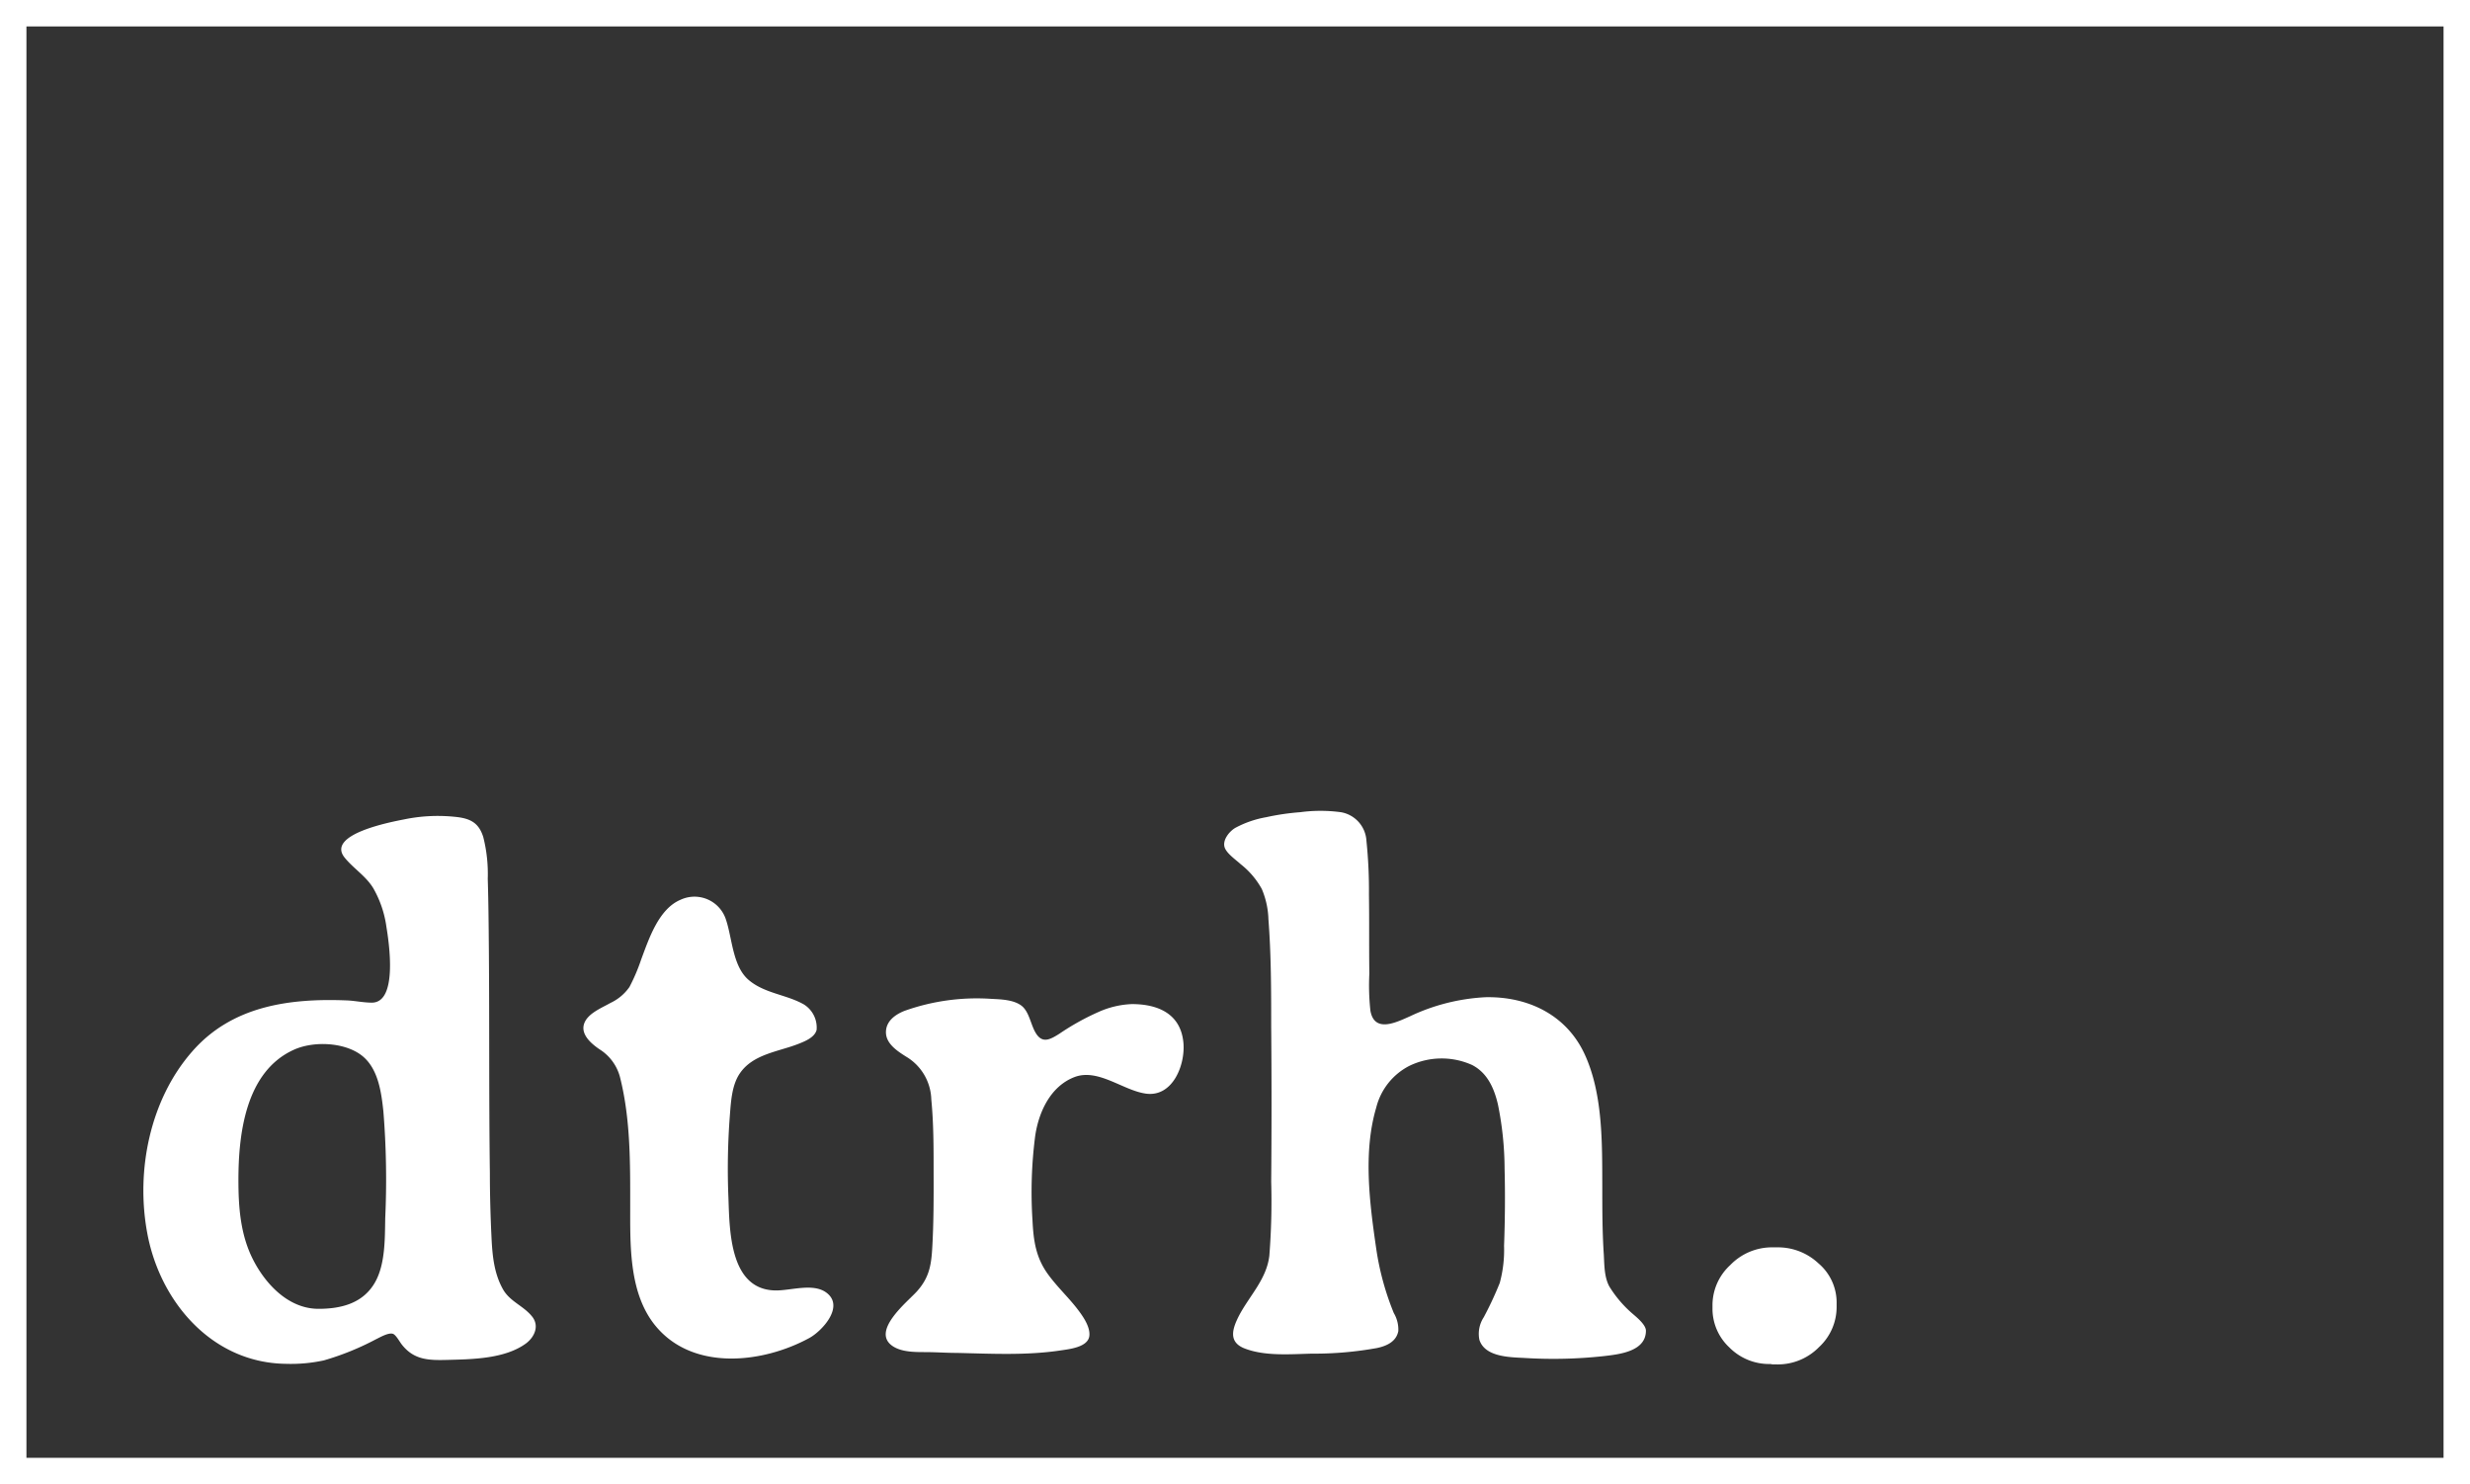 <svg xmlns="http://www.w3.org/2000/svg" viewBox="0 0 373.67 224.54"><rect x="0" y="0" width="373.67" height="224.54" fill="#333333" stroke="none"/><defs><style>.cls-1{fill:#fff;}.cls-2{fill:none;stroke:#fff;stroke-miterlimit:10;stroke-width:4px;}</style></defs><title>dtrh_logo</title><g id="Layer_2" data-name="Layer 2"><g id="Layer_1-2" data-name="Layer 1"><path class="cls-1" d="M56.25,151.68c4,0,2.57-9.26,2.21-11.45a16.18,16.18,0,0,0-2-5.88c-1.12-1.83-2.94-2.93-4.28-4.56-3-3.59,7.08-5.46,9-5.84a25.09,25.09,0,0,1,8.17-.32c2,.28,3.13,1,3.76,3a22.77,22.77,0,0,1,.68,6.31c.11,3.64.14,7.28.17,10.92.09,11.19,0,22.38.15,33.56,0,3.28.09,6.56.25,9.84.13,2.69.38,5.38,1.73,7.78,1.06,1.88,3.11,2.49,4.42,4.14,1.08,1.36.41,3-.86,4-3.21,2.41-8.25,2.45-12.05,2.55-2.8.07-5,0-6.83-2.35-.29-.36-.87-1.45-1.33-1.6-.69-.22-2,.56-2.57.83A41.21,41.21,0,0,1,49,205.8a23.38,23.38,0,0,1-5.74.52c-11.22-.13-19.12-9.45-21-19.87-1.72-9.39.43-20.07,6.79-27.35,6-6.9,14.65-8.1,23.35-7.76C53.65,151.38,54.95,151.68,56.25,151.68ZM48.19,198c3.4,0,6.73-.82,8.54-4,1.58-2.77,1.49-6.69,1.55-9.76A128.7,128.7,0,0,0,58,168.13c-.32-3-.81-6.64-3.4-8.55s-7.18-2.12-10.15-.77c-7.31,3.31-8.38,12.74-8.38,19.72,0,4.09.3,8.22,2.17,11.94S43.6,198,48.19,198Z"/><path class="cls-1" d="M90.7,158.74c-1.16-.79-2.83-2.16-2.36-3.78s2.66-2.46,4-3.23a7.21,7.21,0,0,0,2.88-2.41,28.06,28.06,0,0,0,1.79-4.2c1.15-3.06,2.62-7.6,5.94-9a5,5,0,0,1,6.9,3.08c.93,2.81,1,7,3.41,9.05s5.72,2.2,8.35,3.7a4.12,4.12,0,0,1,1.93,3.85c-.28,1.14-1.77,1.73-2.73,2.11-3.06,1.21-6.91,1.53-8.91,4.51-1.23,1.83-1.33,4.43-1.5,6.55a105.26,105.26,0,0,0-.2,12.25c.18,5,.19,14,7.23,14,2.32,0,5.67-1.16,7.64.37,2.71,2.09-.72,5.78-2.64,6.83-7,3.81-17.4,5-23.09-1.64-4.2-4.9-4-12.25-4-18.33,0-6.51.06-13.21-1.56-19.56A7.09,7.09,0,0,0,90.7,158.74Z"/><path class="cls-1" d="M171.23,151.9c3.89,0,7.33,1.41,7.79,5.73.36,3.39-1.59,8.41-5.7,7.81-3.46-.5-7.22-3.87-10.79-2.49s-5.38,5.2-5.92,8.88a66.17,66.17,0,0,0-.41,12.8c.15,3.08.51,5.62,2.35,8.15,1.3,1.79,2.9,3.31,4.25,5,.84,1.08,2.17,2.83,2,4.32-.21,1.73-3.08,2-4.39,2.2-5.14.77-10.45.49-15.63.37-1.52,0-3-.11-4.57-.12s-3.66.05-5.09-.86c-3.5-2.24,2.16-6.75,3.56-8.29,1.81-2,2.18-3.82,2.34-6.38.24-3.94.23-7.89.22-11.84,0-3.62,0-7.27-.35-10.87a7.78,7.78,0,0,0-3.81-6.46c-1.36-.86-3.12-2-3.05-3.8.06-1.61,1.42-2.57,2.79-3.12A32.59,32.59,0,0,1,150,151.11c1.39.07,3.29.12,4.49,1s1.42,2.84,2.17,4.11c1,1.71,2.19,1.06,3.6.17a37.52,37.52,0,0,1,6-3.33A13.59,13.59,0,0,1,171.23,151.9Z"/><path class="cls-1" d="M249,201.31c0,3.16-4.08,3.58-6.43,3.85a70.3,70.3,0,0,1-11.82.28c-2.22-.12-6.08-.1-6.94-2.74a4.57,4.57,0,0,1,.66-3.43,52.74,52.74,0,0,0,2.42-5.19,19.09,19.09,0,0,0,.65-5.61c.14-3.86.18-7.74.08-11.61a49.62,49.62,0,0,0-1-9.74c-.56-2.43-1.57-4.79-3.9-6a11.22,11.22,0,0,0-9.52.13,9.75,9.75,0,0,0-5,6.31c-2,6.76-1,14.48,0,21.34a41.46,41.46,0,0,0,2.66,9.74,4.91,4.91,0,0,1,.68,2.74c-.32,1.6-1.77,2.24-3.22,2.55a53.12,53.12,0,0,1-9.81.85c-3.28.07-7.18.43-10.31-.82-2.42-1-1.75-3-.72-5,1.6-3,4.14-5.47,4.55-9a104.93,104.93,0,0,0,.28-11.18q.1-11.74,0-23.49c0-5.41,0-10.85-.42-16.24a12.6,12.6,0,0,0-1-4.56,12.33,12.33,0,0,0-3.19-3.75c-.68-.63-2.09-1.59-2.42-2.51-.4-1.15.73-2.49,1.62-3a15.44,15.44,0,0,1,4.64-1.6,36.66,36.66,0,0,1,5.16-.76,23.15,23.15,0,0,1,6.15,0,4.65,4.65,0,0,1,3.87,4.33,72.94,72.94,0,0,1,.38,8.18c.06,4,0,7.94.06,11.91a35.32,35.32,0,0,0,.16,5.61c.61,3.46,4,1.72,6,.84a30.19,30.19,0,0,1,11.42-2.88c6.4-.13,12.24,2.65,15,8.64s2.64,13.44,2.66,19.95c0,3.45,0,6.91.23,10.36.09,1.58.06,3.37.83,4.8a17.55,17.55,0,0,0,3.37,4C247.49,199.19,249,200.37,249,201.31Z"/><path class="cls-1" d="M268.21,188.7h.89a8.94,8.94,0,0,1,6,2.42,7.76,7.76,0,0,1,2.75,6.09v.56a8.24,8.24,0,0,1-2.64,6,8.74,8.74,0,0,1-6.42,2.64h-.61l-.33-.06a8.49,8.49,0,0,1-6.25-2.53,8,8,0,0,1-2.53-5.86v-.61a8.24,8.24,0,0,1,2.67-5.95A8.78,8.78,0,0,1,268.21,188.7Z"/><rect class="cls-2" x="2" y="2" width="369.67" height="220.54"/></g></g></svg>